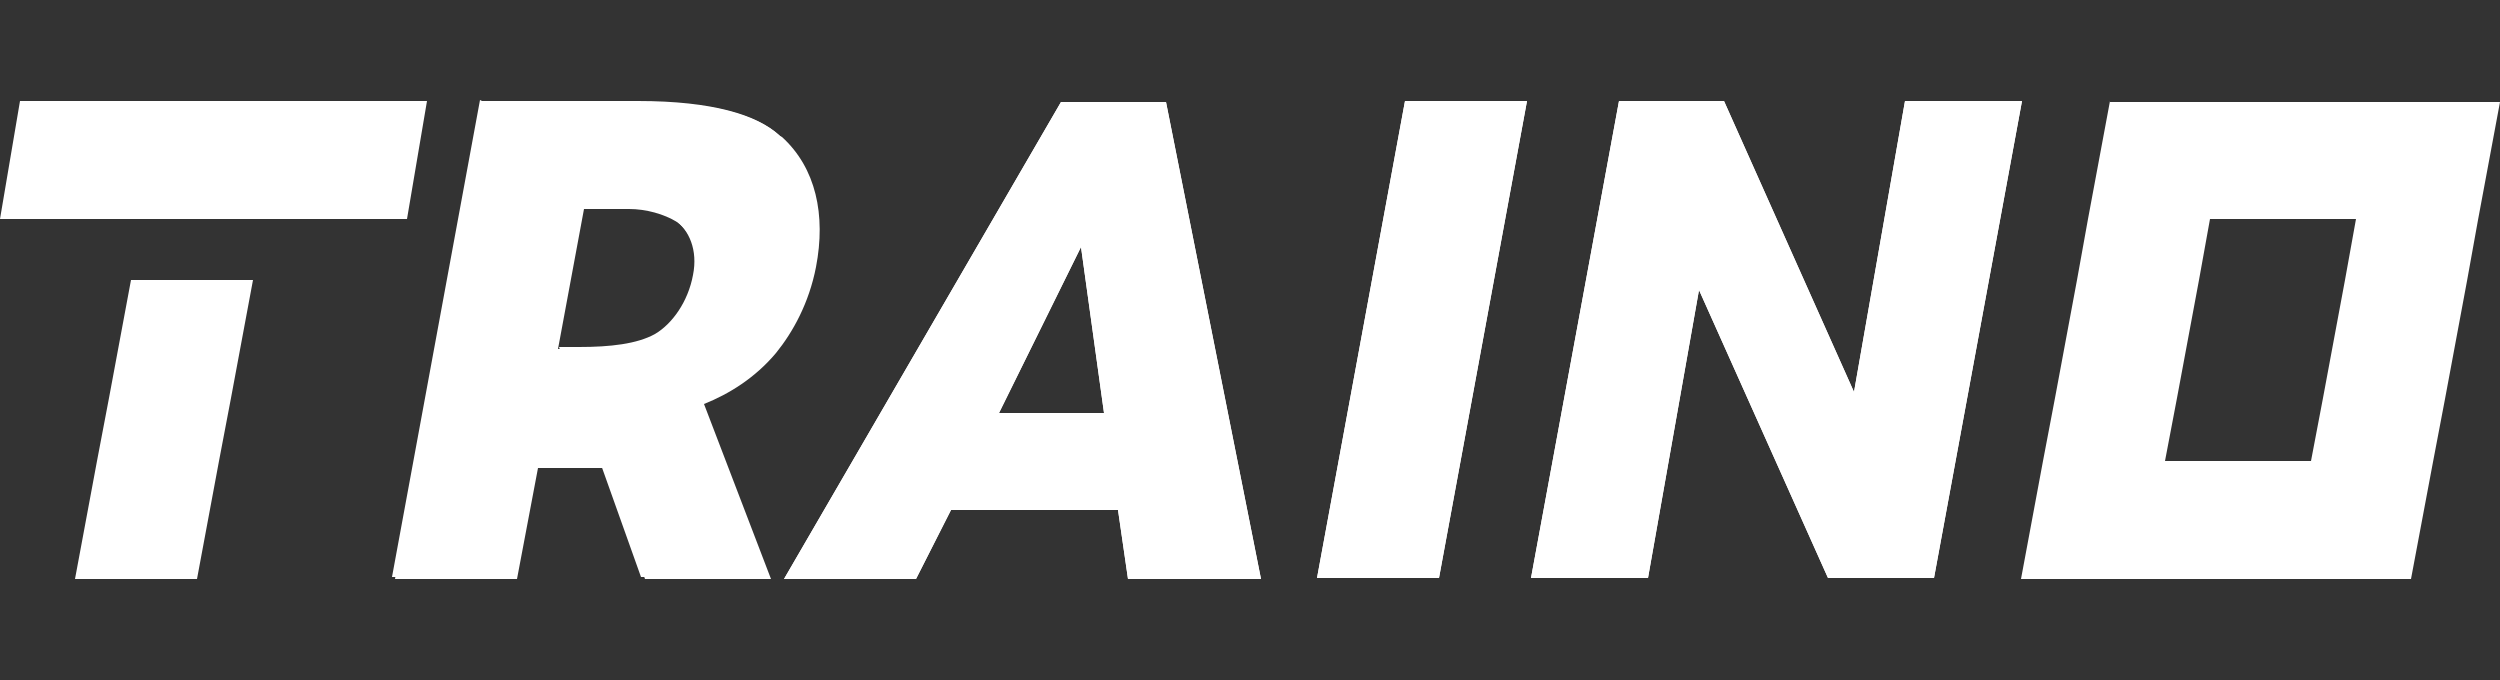 <?xml version="1.0" encoding="UTF-8"?>
<svg id="Layer_1" data-name="Layer 1" xmlns="http://www.w3.org/2000/svg" version="1.1" viewBox="0 0 250 68">
  <rect x="0" y="0" width="250" height="68" fill="#333333" stroke="none"/>
  <defs>
    <style>
      .cls-1 {
        fill: #fff;
        stroke-width: 0px;
      }
    </style>
  </defs>
  <path class="cls-1" d="M48.2,10.1h15.6c7.5,0,11.9,1.4,14.1,3.4,3.4,3.1,4.4,7.8,3.4,13-.7,3.7-2.3,6.5-4,8.6-2.1,2.5-4.7,4.1-7.2,5.1l6.6,17.5h-12.6l-8.2-23h2c3.1,0,5.8-.3,7.6-1.3,1.7-1,3.3-3.2,3.8-5.9.5-2.5-.4-4.5-1.8-5.5-1.2-.8-3.1-1.3-4.8-1.3h-4.5l-6.8,37h-12.2l8.8-47.7h0Z"/>
  <path class="cls-1" d="M91.6,57.9h-13.2l27.7-47.7h10.5l9.5,47.7h-13.3l-1-6.9h-16.7l-3.5,6.9h0ZM108.1,24.7l-8.2,16.6h10.5l-2.3-16.6h0Z"/>
  <path class="cls-1" d="M140.5,10.1h12.2l-8.8,47.7h-12.2l8.8-47.7h0Z"/>
  <path class="cls-1" d="M211,10.1l-2.2,11.8-1.1,6.1-2.2,11.8-1.2,6.3-2.2,11.8h39l2.2-11.7h0s1.2-6.3,1.2-6.3l2.2-11.8,1.1-6.1,2.2-11.8h-39ZM234.5,28l-2.2,11.8-1.2,6.3h-14.6l1.2-6.3,2.2-11.8,1.1-6.1h14.6l-1.1,6.1h0Z"/>
  <path class="cls-1" d="M185.4,39.2l5.1-29.1h11.7l-8.8,47.7h-10.6l-12.9-28.8-5.1,28.8h-11.7l8.8-47.7h10.5l13,29.1h0Z"/>
  <path class="cls-1" d="M2,10.1l-2,11.8h40.7l2-11.8s-40.7,0-40.7,0ZM10.9,39.8l-1.2,6.3-2.2,11.8h12.2l2.2-11.8,1.2-6.3,2.2-11.8h-12.2s-2.2,11.8-2.2,11.8Z"/>
  <path class="cls-1" d="M78,13.6c-2.3-2.1-6.7-3.4-14.1-3.4h-15.6l-8.8,47.7h12.2l2.1-11.1h6.7l4,11.1h12.6l-6.7-17.5c2.5-1,5.1-2.6,7.2-5.1,1.7-2.1,3.3-5,4-8.6,1-5.2,0-9.9-3.4-13h0ZM69.5,27.7c-.5,2.6-2.1,4.9-3.8,5.9-1.8,1-4.5,1.3-7.6,1.3h-2.3l2.6-14h4.5c1.7,0,3.5.5,4.8,1.3,1.4,1,2.3,3,1.8,5.5h0Z"/>
  <path class="cls-1" d="M91.6,57.9h-13.2l27.7-47.7h10.5l9.5,47.7h-13.3l-1-6.9h-16.7l-3.5,6.9ZM108.1,24.7l-8.2,16.6h10.5l-2.3-16.6h0Z"/>
  <path class="cls-1" d="M140.5,10.1h12.2l-8.8,47.7h-12.2l8.8-47.7h0Z"/>
  <path class="cls-1" d="M185.4,39.2l5.1-29.1h11.7l-8.8,47.7h-10.6l-12.9-28.8-5.1,28.8h-11.7l8.8-47.7h10.5l13,29.1h0Z"/>
</svg>